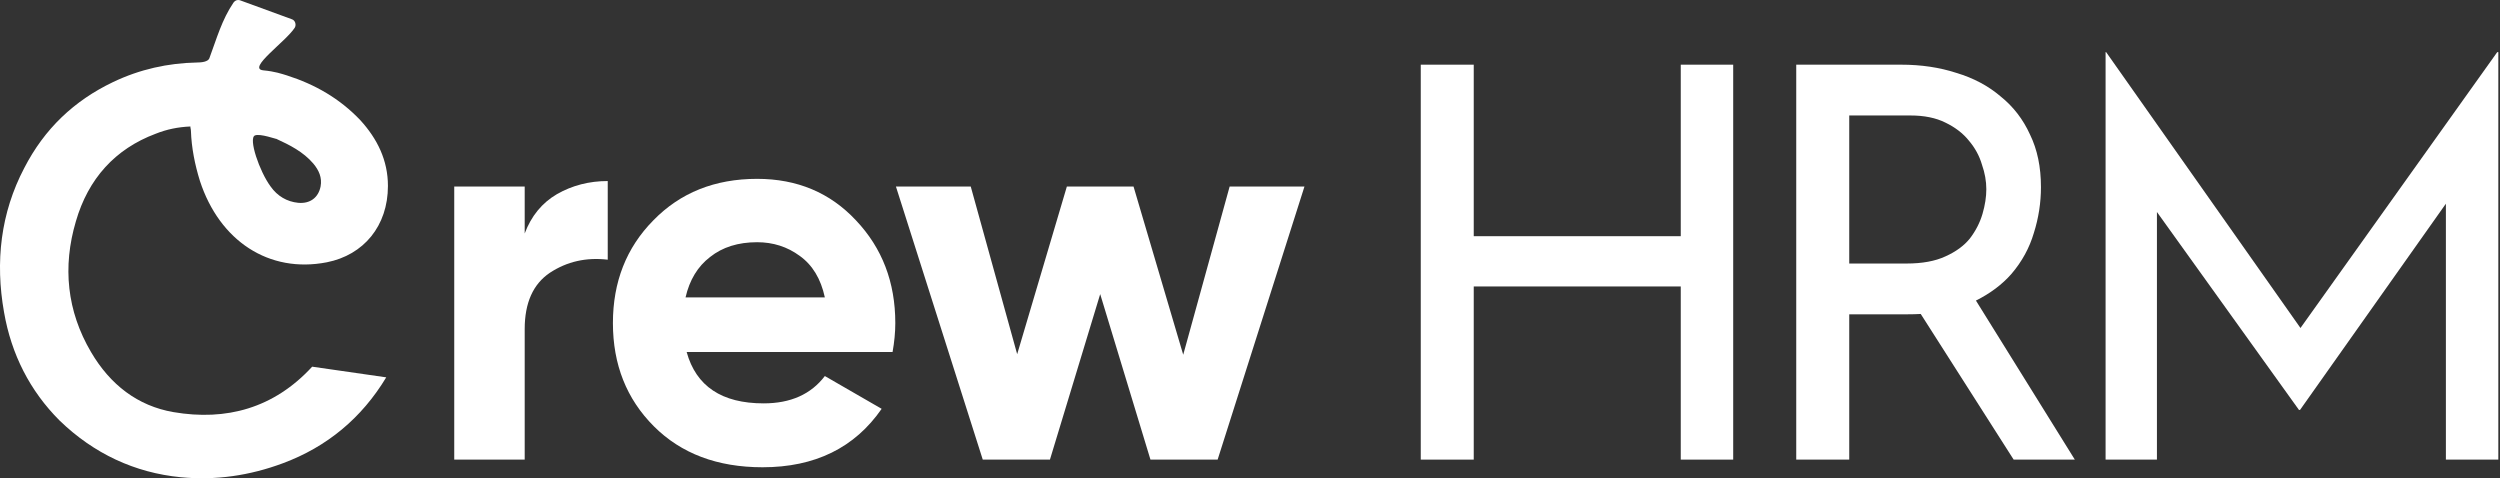 <svg width="115" height="22" viewBox="0 0 115 22" fill="none" xmlns="http://www.w3.org/2000/svg">
<rect x="0" y="0" width="115" height="22" fill="#333333" stroke="none"/>
<path d="M96.857 2.398V21.142L99.219 21.142V9.752L105.752 18.856H105.802L112.511 9.37V21.142H114.923V2.398H114.873L105.822 15.088L96.882 2.398H96.857Z" fill="white"/>
<path d="M79.727 2.975V21.142H77.315V13.177L67.792 13.177V21.142H65.355V2.975L67.792 2.975V10.865L77.315 10.865V2.975L79.727 2.975Z" fill="white"/>
<path fill-rule="evenodd" clip-rule="evenodd" d="M87.452 2.975C88.373 2.975 89.219 3.101 89.99 3.352C90.777 3.587 91.455 3.947 92.025 4.433C92.611 4.902 93.063 5.488 93.382 6.192C93.717 6.878 93.884 7.683 93.884 8.604C93.884 9.324 93.775 10.028 93.558 10.714C93.356 11.401 93.013 12.03 92.527 12.599C92.1 13.086 91.555 13.495 90.893 13.826L95.442 21.142H92.628L88.354 14.442C88.16 14.453 87.96 14.458 87.753 14.458H85.065V21.142H82.627V2.975L87.452 2.975ZM87.703 12.122C88.423 12.122 89.018 12.013 89.487 11.795C89.973 11.577 90.35 11.301 90.618 10.966C90.886 10.614 91.078 10.237 91.196 9.835C91.313 9.433 91.371 9.056 91.371 8.704C91.371 8.336 91.305 7.959 91.17 7.574C91.053 7.172 90.852 6.803 90.567 6.468C90.299 6.133 89.939 5.857 89.487 5.639C89.051 5.421 88.515 5.312 87.879 5.312H85.065V12.122H87.703Z" fill="white"/>
<path d="M25.619 8.931C24.932 9.333 24.438 9.936 24.136 10.74V8.579H20.895L20.895 21.143H24.136V15.137C24.136 13.931 24.522 13.069 25.292 12.549C26.08 12.03 26.967 11.829 27.956 11.946V8.328C27.101 8.328 26.323 8.529 25.619 8.931Z" fill="white"/>
<path fill-rule="evenodd" clip-rule="evenodd" d="M31.586 16.193C32.021 17.767 33.202 18.555 35.128 18.555C36.368 18.555 37.306 18.136 37.943 17.298L40.556 18.806C39.316 20.598 37.49 21.494 35.078 21.494C33.001 21.494 31.334 20.866 30.078 19.61C28.822 18.354 28.194 16.77 28.194 14.861C28.194 12.968 28.813 11.393 30.053 10.137C31.292 8.864 32.884 8.227 34.827 8.227C36.67 8.227 38.185 8.864 39.375 10.137C40.581 11.41 41.184 12.985 41.184 14.861C41.184 15.28 41.142 15.724 41.058 16.193L31.586 16.193ZM31.535 13.68L37.943 13.68C37.758 12.826 37.373 12.189 36.787 11.77C36.217 11.351 35.564 11.142 34.827 11.142C33.956 11.142 33.236 11.368 32.666 11.82C32.096 12.256 31.72 12.876 31.535 13.68Z" fill="white"/>
<path d="M60.006 8.579L56.564 8.579L54.428 16.318L52.142 8.579L49.076 8.579L46.79 16.293L44.654 8.579H41.212L45.207 21.143H48.297L50.609 13.529L52.921 21.143L56.011 21.143L60.006 8.579Z" fill="white"/>
<path d="M17.767 17.358C16.631 19.242 15.031 20.559 13.017 21.308C11.494 21.876 9.919 22.108 8.318 21.953C6.202 21.747 4.317 20.869 2.742 19.346C1.374 17.977 0.522 16.299 0.186 14.363C-0.227 12.04 0.031 9.794 1.116 7.728C2.045 5.921 3.413 4.63 5.195 3.778C6.434 3.185 7.725 2.901 9.067 2.875C9.248 2.875 9.583 2.849 9.635 2.668C9.971 1.765 10.203 0.913 10.745 0.113C10.823 0.009 10.926 -0.017 11.029 0.009L13.43 0.887C13.585 0.939 13.637 1.145 13.559 1.274C13.146 1.92 11.339 3.159 12.114 3.236C12.656 3.288 12.94 3.391 13.198 3.469C14.489 3.882 15.624 4.527 16.58 5.534C17.354 6.386 17.845 7.367 17.845 8.554C17.845 10.387 16.735 11.73 15.031 12.066C12.372 12.582 10.1 11.085 9.196 8.322C8.964 7.573 8.809 6.799 8.783 6.024C8.783 5.947 8.757 5.895 8.757 5.818C8.189 5.844 7.673 5.947 7.157 6.154C5.298 6.851 4.059 8.219 3.491 10.181C2.871 12.272 3.078 14.312 4.188 16.196C5.066 17.693 6.331 18.674 7.983 18.958C10.41 19.372 12.604 18.778 14.36 16.867M11.726 6.231C11.416 6.36 11.933 7.883 12.449 8.58C12.759 9.019 13.198 9.277 13.714 9.329C14.256 9.381 14.643 9.097 14.747 8.58C14.824 8.167 14.669 7.832 14.411 7.522C13.946 6.98 13.327 6.67 12.707 6.386C12.733 6.412 11.959 6.128 11.726 6.231Z" fill="white"/>
</svg>
